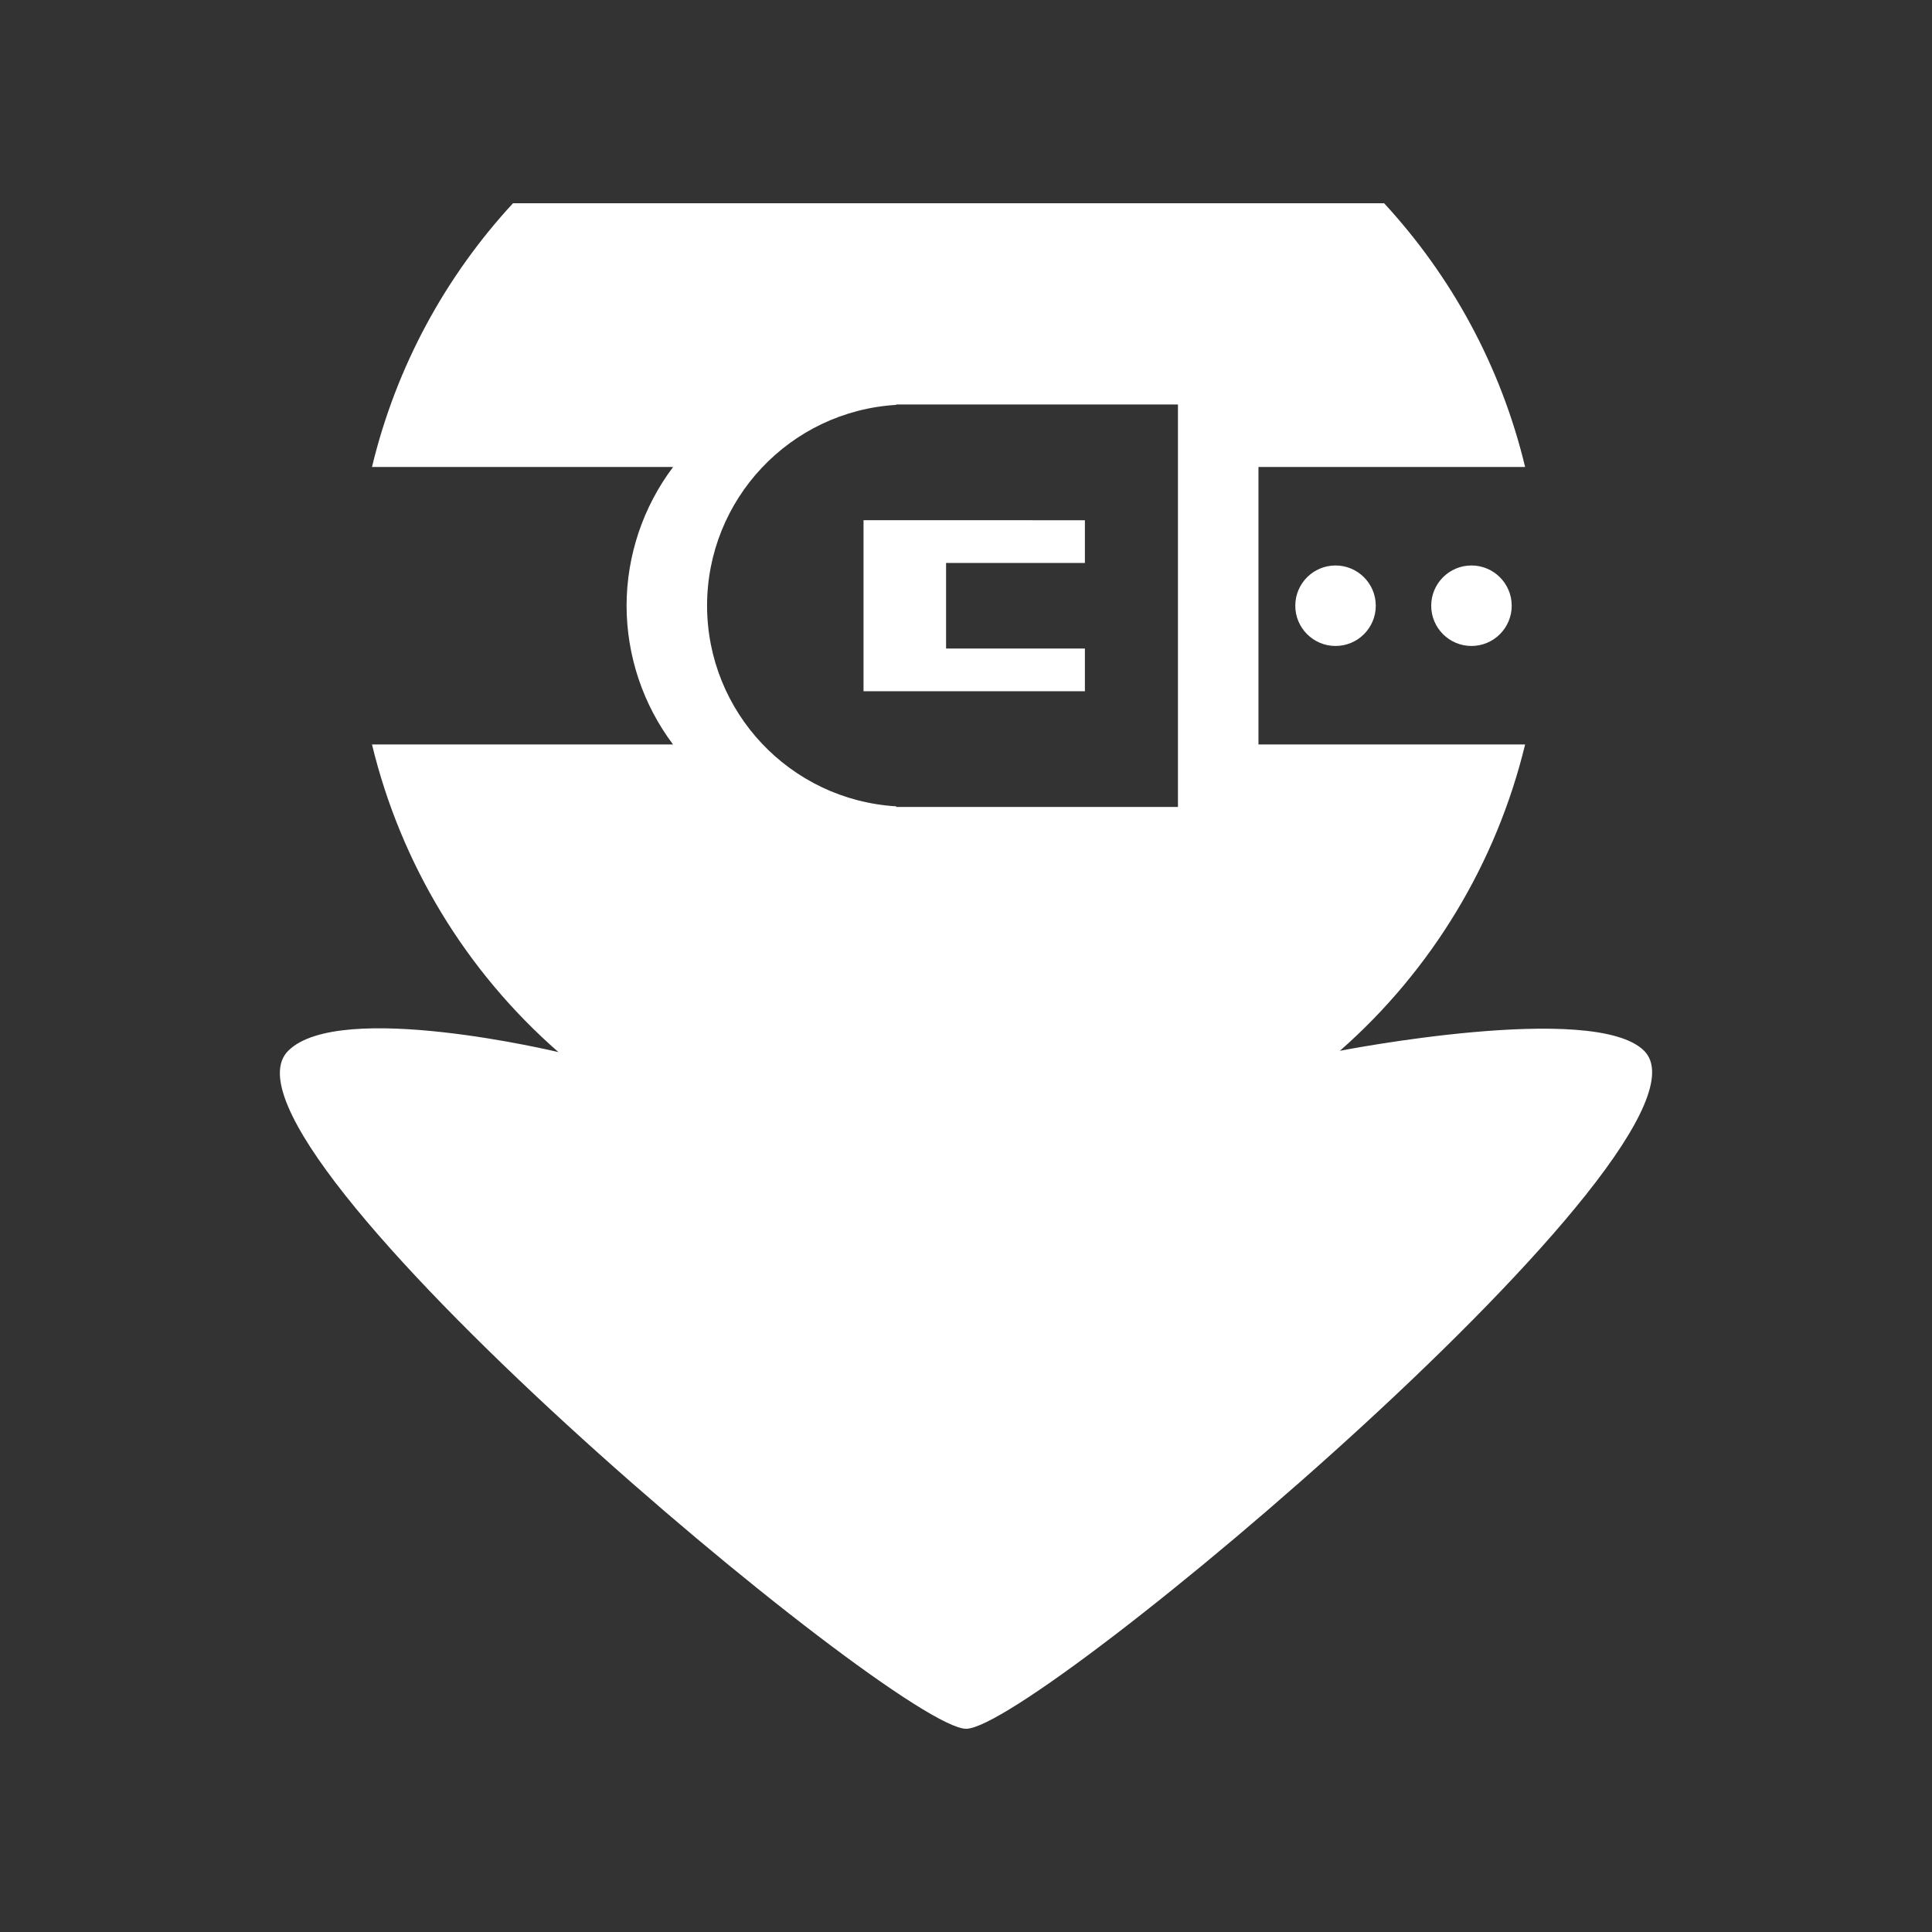 <?xml version="1.0" encoding="UTF-8"?>
<svg version="1.1" viewBox="0 0 48 48" xmlns="http://www.w3.org/2000/svg">
    <rect x="0" y="0" width="48" height="48" fill="#333333" stroke="none"/>
    <path d="m81.096-27.73c0 0.509-0.412 0.921-0.921 0.921s-0.921-0.412-0.921-0.921 0.412-0.921 0.921-0.921 0.921 0.412 0.921 0.921zm-3.422 0c0 0.509-0.412 0.921-0.921 0.921s-0.921-0.412-0.921-0.921 0.412-0.921 0.921-0.921 0.921 0.412 0.921 0.921zm-20.065-9.905c-1.423 0.575-4.018 3.168-4.48 6.185h7.095c-0.714 2.642-0.97 4.551 0.108 7.079l-7.203 5.84e-4c-0.573 2.359 1.921 4.728 3.288 5.778 0 0-5.633-0.798-6.144-0.018-0.571 0.872-1.058 1.232 7.552 9.273 10.528 9.833 9.09 9.781 18.993-0.147 7.431-7.451 7.643-8.241 6.896-9.129-0.462-0.55-5.833 0-5.833 0 1.404-0.886 3.088-2.69 3.088-5.757h-6.475v-7.079h6.475c-0.056-2.651-2.31-5.504-3.932-6.185zm8.554 5.117h6.712l0.038 9.264-7.505 0.038c-4.981-0.037-4.602-9.302 0.755-9.302zm4.3 2.646-5.058 0.032 0.02 3.953 4.995-0.068-0.013-0.869-3.455 0.025 0.011-2.043 3.534-0.034z" display="none" fill="#fff"/>
    <path d="m12.746 5.049c-1.666 1.804-2.899 4.036-3.504 6.553h7.481c-0.748 0.994-1.154 2.203-1.156 3.447 0.002 1.244 0.407 2.453 1.154 3.447h-7.479c0.716 2.966 2.335 5.637 4.633 7.644 0 0-5.438-1.31-6.715-0.033-2.287 2.287 15.112 16.844 16.844 16.844s19.079-14.608 16.844-16.844c-1.237-1.237-7.559 0-7.559 0 2.28-2.003 3.887-4.661 4.602-7.611h-6.625v-6.894h6.625c-0.605-2.517-1.838-4.748-3.504-6.553zm9.52 5h7v10h-7v-0.016c-2.637-0.159-4.696-2.342-4.699-4.984 3.76e-4 -2.644 2.06-4.831 4.699-4.99zm-0.812 2.875v4.25h5.5v-1.062h-3.449v-2.125h3.449v-1.062zm11.727 1.125c-0.552 0-1 0.448-1 1s0.448 1 1 1 1-0.448 1-1-0.448-1-1-1zm3.377 0c-0.552 0-1 0.448-1 1s0.448 1 1 1 1-0.448 1-1-0.448-1-1-1z" fill="#fff"/>
</svg>
